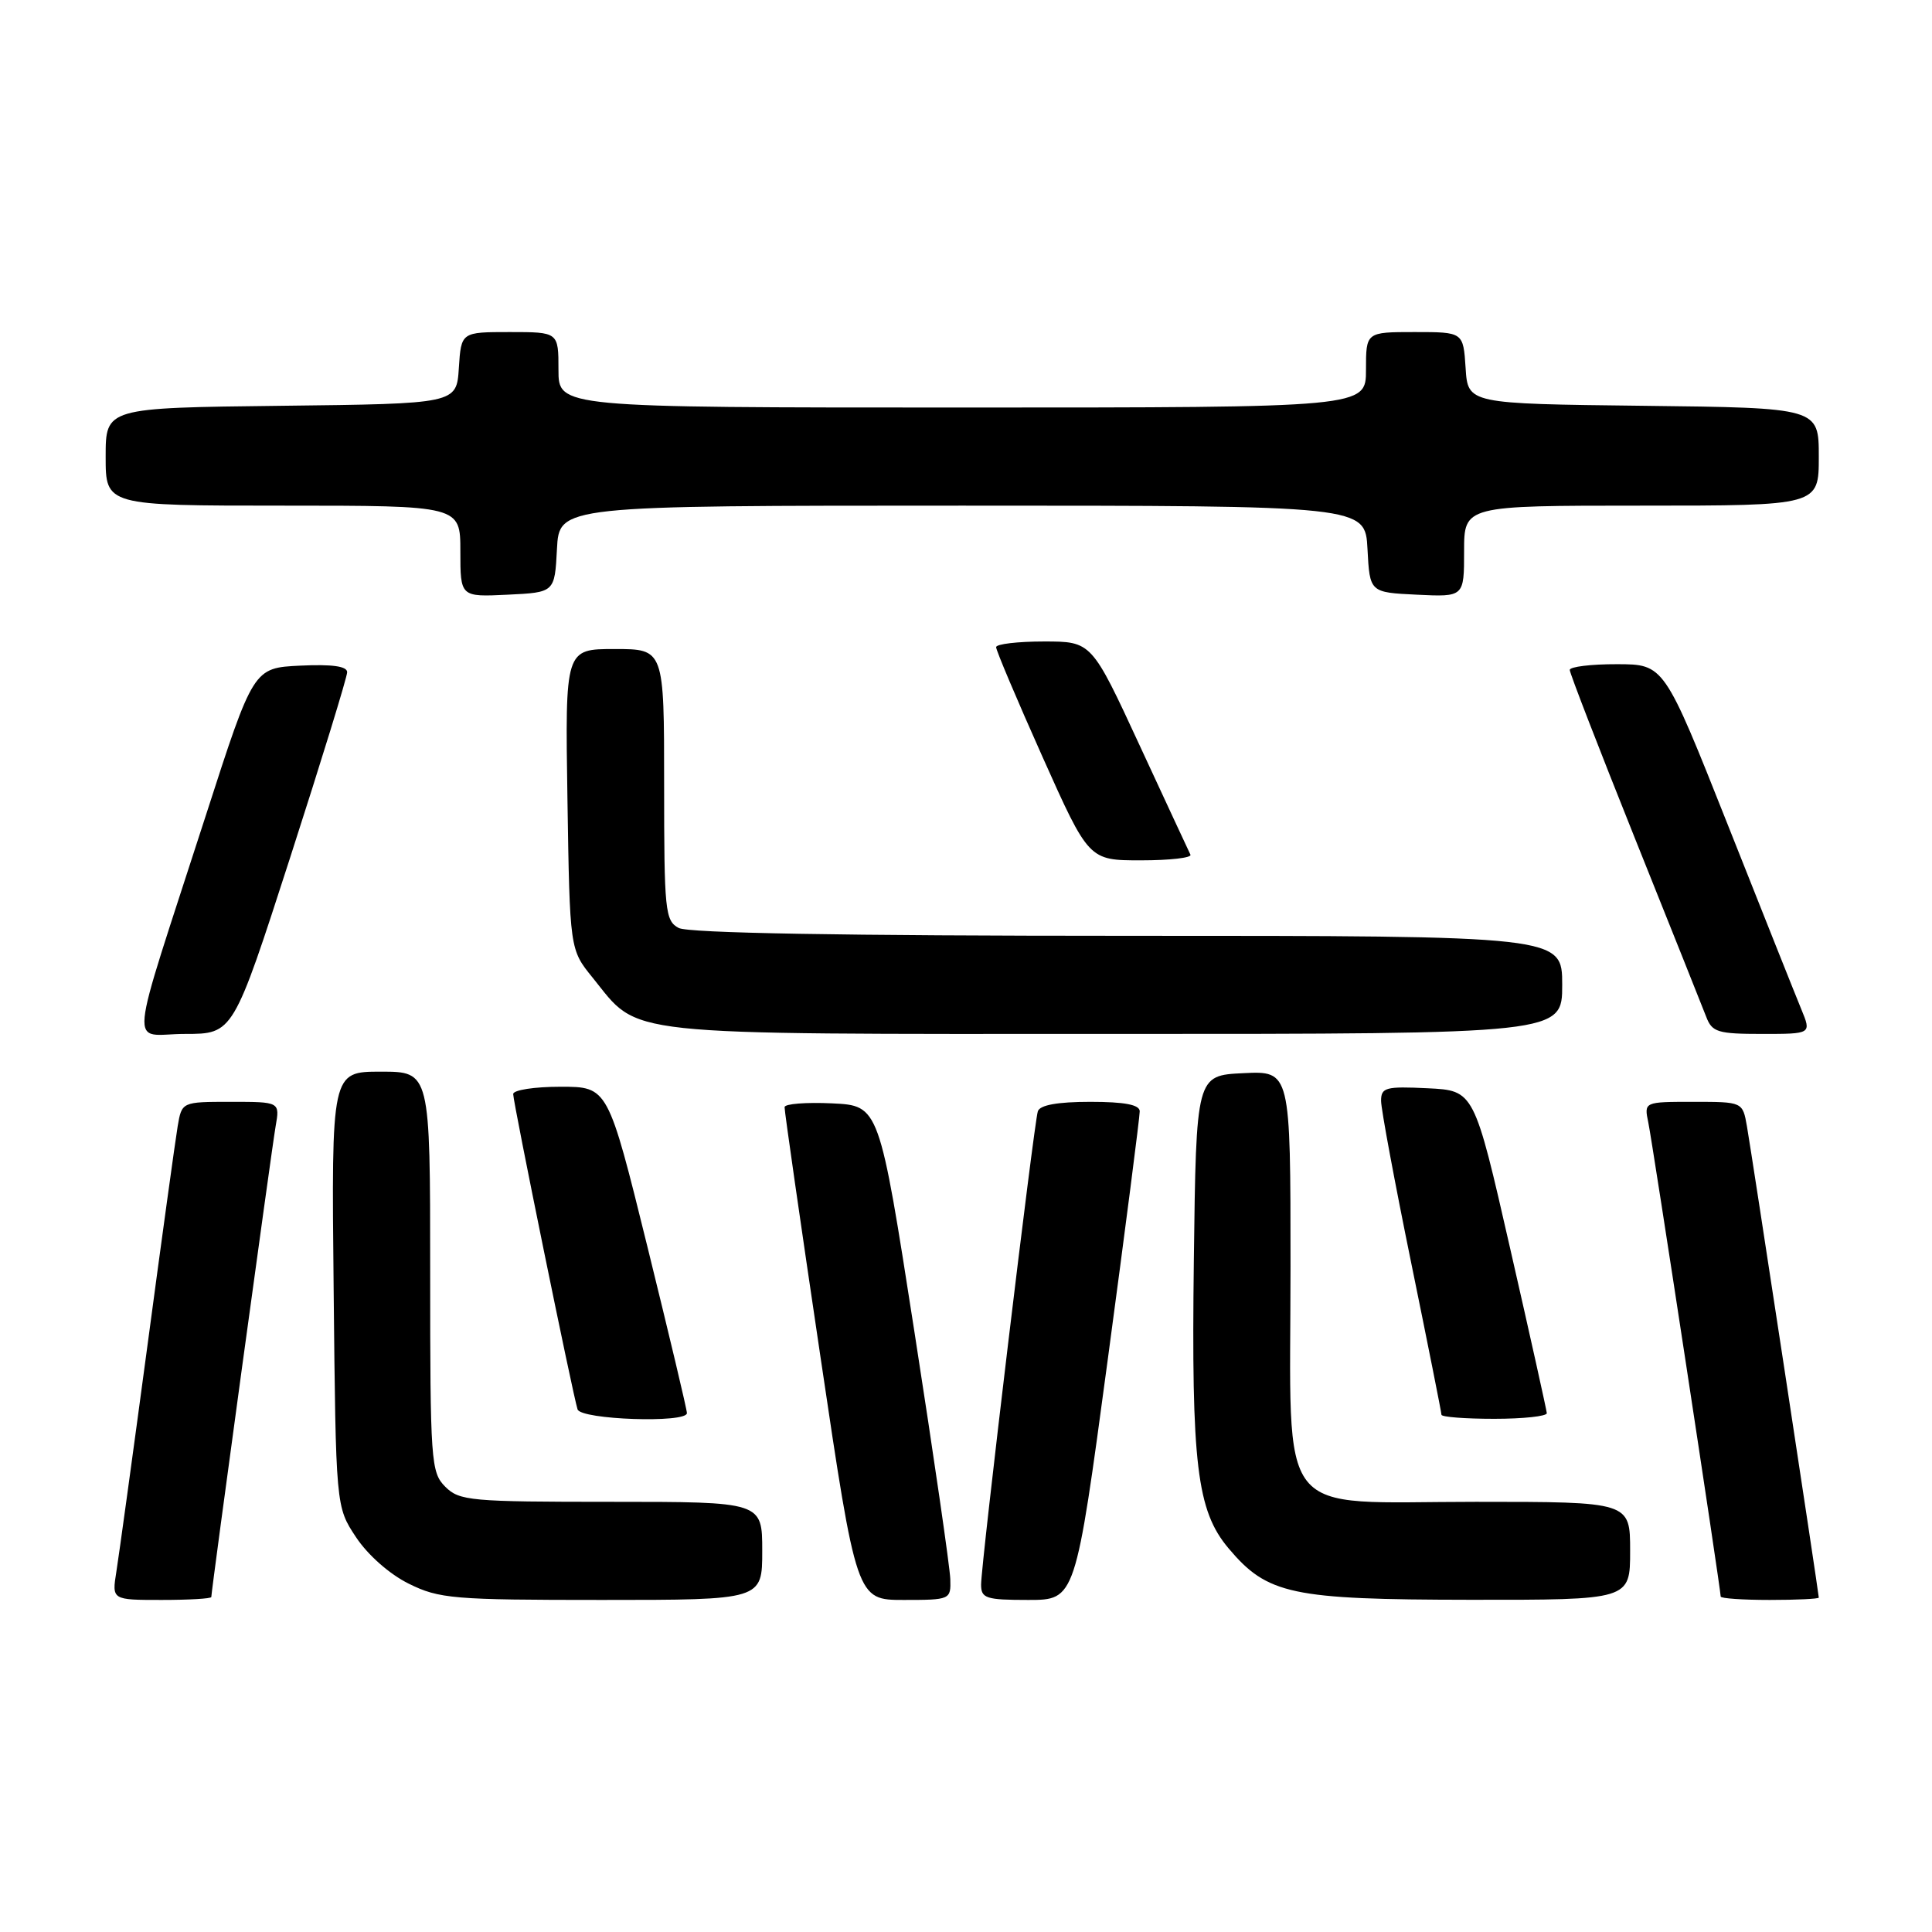 <?xml version="1.0" encoding="UTF-8" standalone="no"?>
<!DOCTYPE svg PUBLIC "-//W3C//DTD SVG 1.1//EN" "http://www.w3.org/Graphics/SVG/1.1/DTD/svg11.dtd" >
<svg xmlns="http://www.w3.org/2000/svg" xmlns:xlink="http://www.w3.org/1999/xlink" version="1.1" viewBox="0 0 256 256">
 <g >
 <path fill="currentColor"
d=" M 28.00 211.61 C 28.00 210.77 35.99 152.29 36.52 149.25 C 37.09 146.00 37.09 146.00 30.59 146.00 C 24.09 146.00 24.09 146.00 23.54 149.25 C 23.24 151.04 21.42 164.20 19.51 178.50 C 17.59 192.80 15.75 206.19 15.42 208.25 C 14.82 212.00 14.82 212.00 21.41 212.00 C 25.04 212.00 28.00 211.83 28.00 211.61 Z  M 101.00 205.50 C 101.00 199.00 101.00 199.00 81.00 199.00 C 62.33 199.00 60.87 198.87 59.00 197.00 C 57.10 195.10 57.00 193.67 57.00 168.50 C 57.00 142.00 57.00 142.00 50.46 142.00 C 43.91 142.00 43.91 142.00 44.21 170.83 C 44.50 199.65 44.50 199.65 47.17 203.68 C 48.73 206.04 51.63 208.60 54.17 209.85 C 58.19 211.84 60.04 212.00 79.75 212.00 C 101.00 212.00 101.00 212.00 101.00 205.50 Z  M 125.92 209.25 C 125.88 207.74 123.74 193.00 121.17 176.50 C 116.50 146.50 116.50 146.50 110.25 146.20 C 106.81 146.04 103.98 146.26 103.96 146.70 C 103.93 147.14 106.07 162.01 108.71 179.75 C 113.50 212.00 113.50 212.00 119.75 212.00 C 125.92 212.00 126.00 211.96 125.92 209.25 Z  M 146.77 180.25 C 149.12 162.79 151.03 147.94 151.02 147.25 C 151.01 146.38 149.02 146.00 144.47 146.00 C 140.13 146.00 137.80 146.42 137.52 147.25 C 137.00 148.81 130.00 207.20 130.00 209.97 C 130.00 211.79 130.64 212.00 136.25 212.00 C 142.50 212.00 142.50 212.00 146.77 180.25 Z  M 216.00 205.50 C 216.00 199.00 216.00 199.00 195.57 199.00 C 168.61 199.00 171.00 202.03 171.00 167.82 C 171.00 141.90 171.00 141.90 164.75 142.20 C 158.50 142.50 158.50 142.50 158.19 167.00 C 157.85 194.03 158.59 200.17 162.78 205.15 C 167.94 211.28 171.08 211.95 194.75 211.98 C 216.00 212.00 216.00 212.00 216.00 205.50 Z  M 241.00 211.69 C 241.00 211.16 232.08 152.65 231.48 149.25 C 230.91 146.00 230.91 146.00 224.38 146.00 C 217.84 146.00 217.84 146.00 218.41 148.75 C 218.96 151.36 228.00 210.60 228.00 211.55 C 228.00 211.80 230.93 212.00 234.50 212.00 C 238.07 212.00 241.00 211.86 241.00 211.69 Z  M 91.02 187.25 C 91.04 186.84 88.68 176.94 85.80 165.25 C 80.55 144.00 80.55 144.00 74.27 144.00 C 70.82 144.00 68.00 144.43 68.00 144.97 C 68.00 146.10 75.92 184.90 76.53 186.75 C 76.98 188.12 90.98 188.60 91.02 187.25 Z  M 204.96 187.25 C 204.93 186.84 202.76 177.05 200.12 165.50 C 195.33 144.50 195.33 144.50 189.16 144.20 C 183.60 143.93 183.00 144.10 183.00 145.87 C 183.00 146.95 184.80 156.63 187.00 167.38 C 189.20 178.13 191.00 187.17 191.00 187.46 C 191.00 187.76 194.15 188.00 198.00 188.00 C 201.85 188.00 204.98 187.66 204.96 187.25 Z  M 38.45 113.62 C 42.60 100.76 46.00 89.71 46.00 89.07 C 46.00 88.28 44.02 88.00 39.79 88.20 C 33.58 88.50 33.58 88.50 27.29 108.00 C 16.74 140.68 17.10 137.00 24.51 137.00 C 30.90 137.00 30.90 137.00 38.45 113.62 Z  M 207.00 130.50 C 207.00 124.00 207.00 124.00 149.43 124.00 C 111.67 124.00 91.20 123.64 89.93 122.96 C 88.13 122.00 88.00 120.70 88.00 103.96 C 88.00 86.00 88.00 86.00 81.44 86.00 C 74.88 86.00 74.88 86.00 75.19 105.91 C 75.50 125.82 75.50 125.82 78.53 129.55 C 84.87 137.39 81.24 137.00 147.73 137.00 C 207.00 137.00 207.00 137.00 207.00 130.50 Z  M 238.69 133.75 C 237.95 131.96 233.56 120.94 228.93 109.26 C 220.50 88.02 220.50 88.02 214.25 88.01 C 210.81 88.00 208.00 88.35 208.00 88.77 C 208.00 89.20 211.88 99.21 216.61 111.02 C 221.35 122.84 225.61 133.51 226.09 134.75 C 226.86 136.77 227.63 137.00 233.49 137.00 C 240.03 137.00 240.03 137.00 238.69 133.75 Z  M 157.74 113.25 C 157.54 112.84 154.50 106.31 151.00 98.75 C 144.64 85.00 144.64 85.00 138.32 85.00 C 134.84 85.00 132.00 85.34 131.99 85.75 C 131.98 86.16 134.74 92.69 138.12 100.25 C 144.27 114.00 144.27 114.00 151.19 114.00 C 155.00 114.00 157.95 113.66 157.74 113.25 Z  M 73.80 72.75 C 74.10 67.00 74.10 67.00 127.50 67.00 C 180.90 67.00 180.90 67.00 181.20 72.75 C 181.50 78.50 181.50 78.50 187.75 78.80 C 194.00 79.10 194.00 79.10 194.00 73.05 C 194.00 67.00 194.00 67.00 217.50 67.00 C 241.00 67.00 241.00 67.00 241.00 60.52 C 241.00 54.04 241.00 54.04 217.75 53.77 C 194.50 53.50 194.50 53.50 194.20 48.75 C 193.89 44.00 193.89 44.00 187.45 44.00 C 181.00 44.00 181.00 44.00 181.00 49.00 C 181.00 54.00 181.00 54.00 127.50 54.00 C 74.00 54.00 74.00 54.00 74.00 49.00 C 74.00 44.00 74.00 44.00 67.55 44.00 C 61.11 44.00 61.11 44.00 60.80 48.75 C 60.50 53.50 60.50 53.50 37.25 53.77 C 14.00 54.04 14.00 54.04 14.00 60.52 C 14.00 67.00 14.00 67.00 37.50 67.00 C 61.00 67.00 61.00 67.00 61.00 73.05 C 61.00 79.10 61.00 79.10 67.25 78.80 C 73.50 78.50 73.50 78.50 73.80 72.75 Z "/>
</g>
</svg>